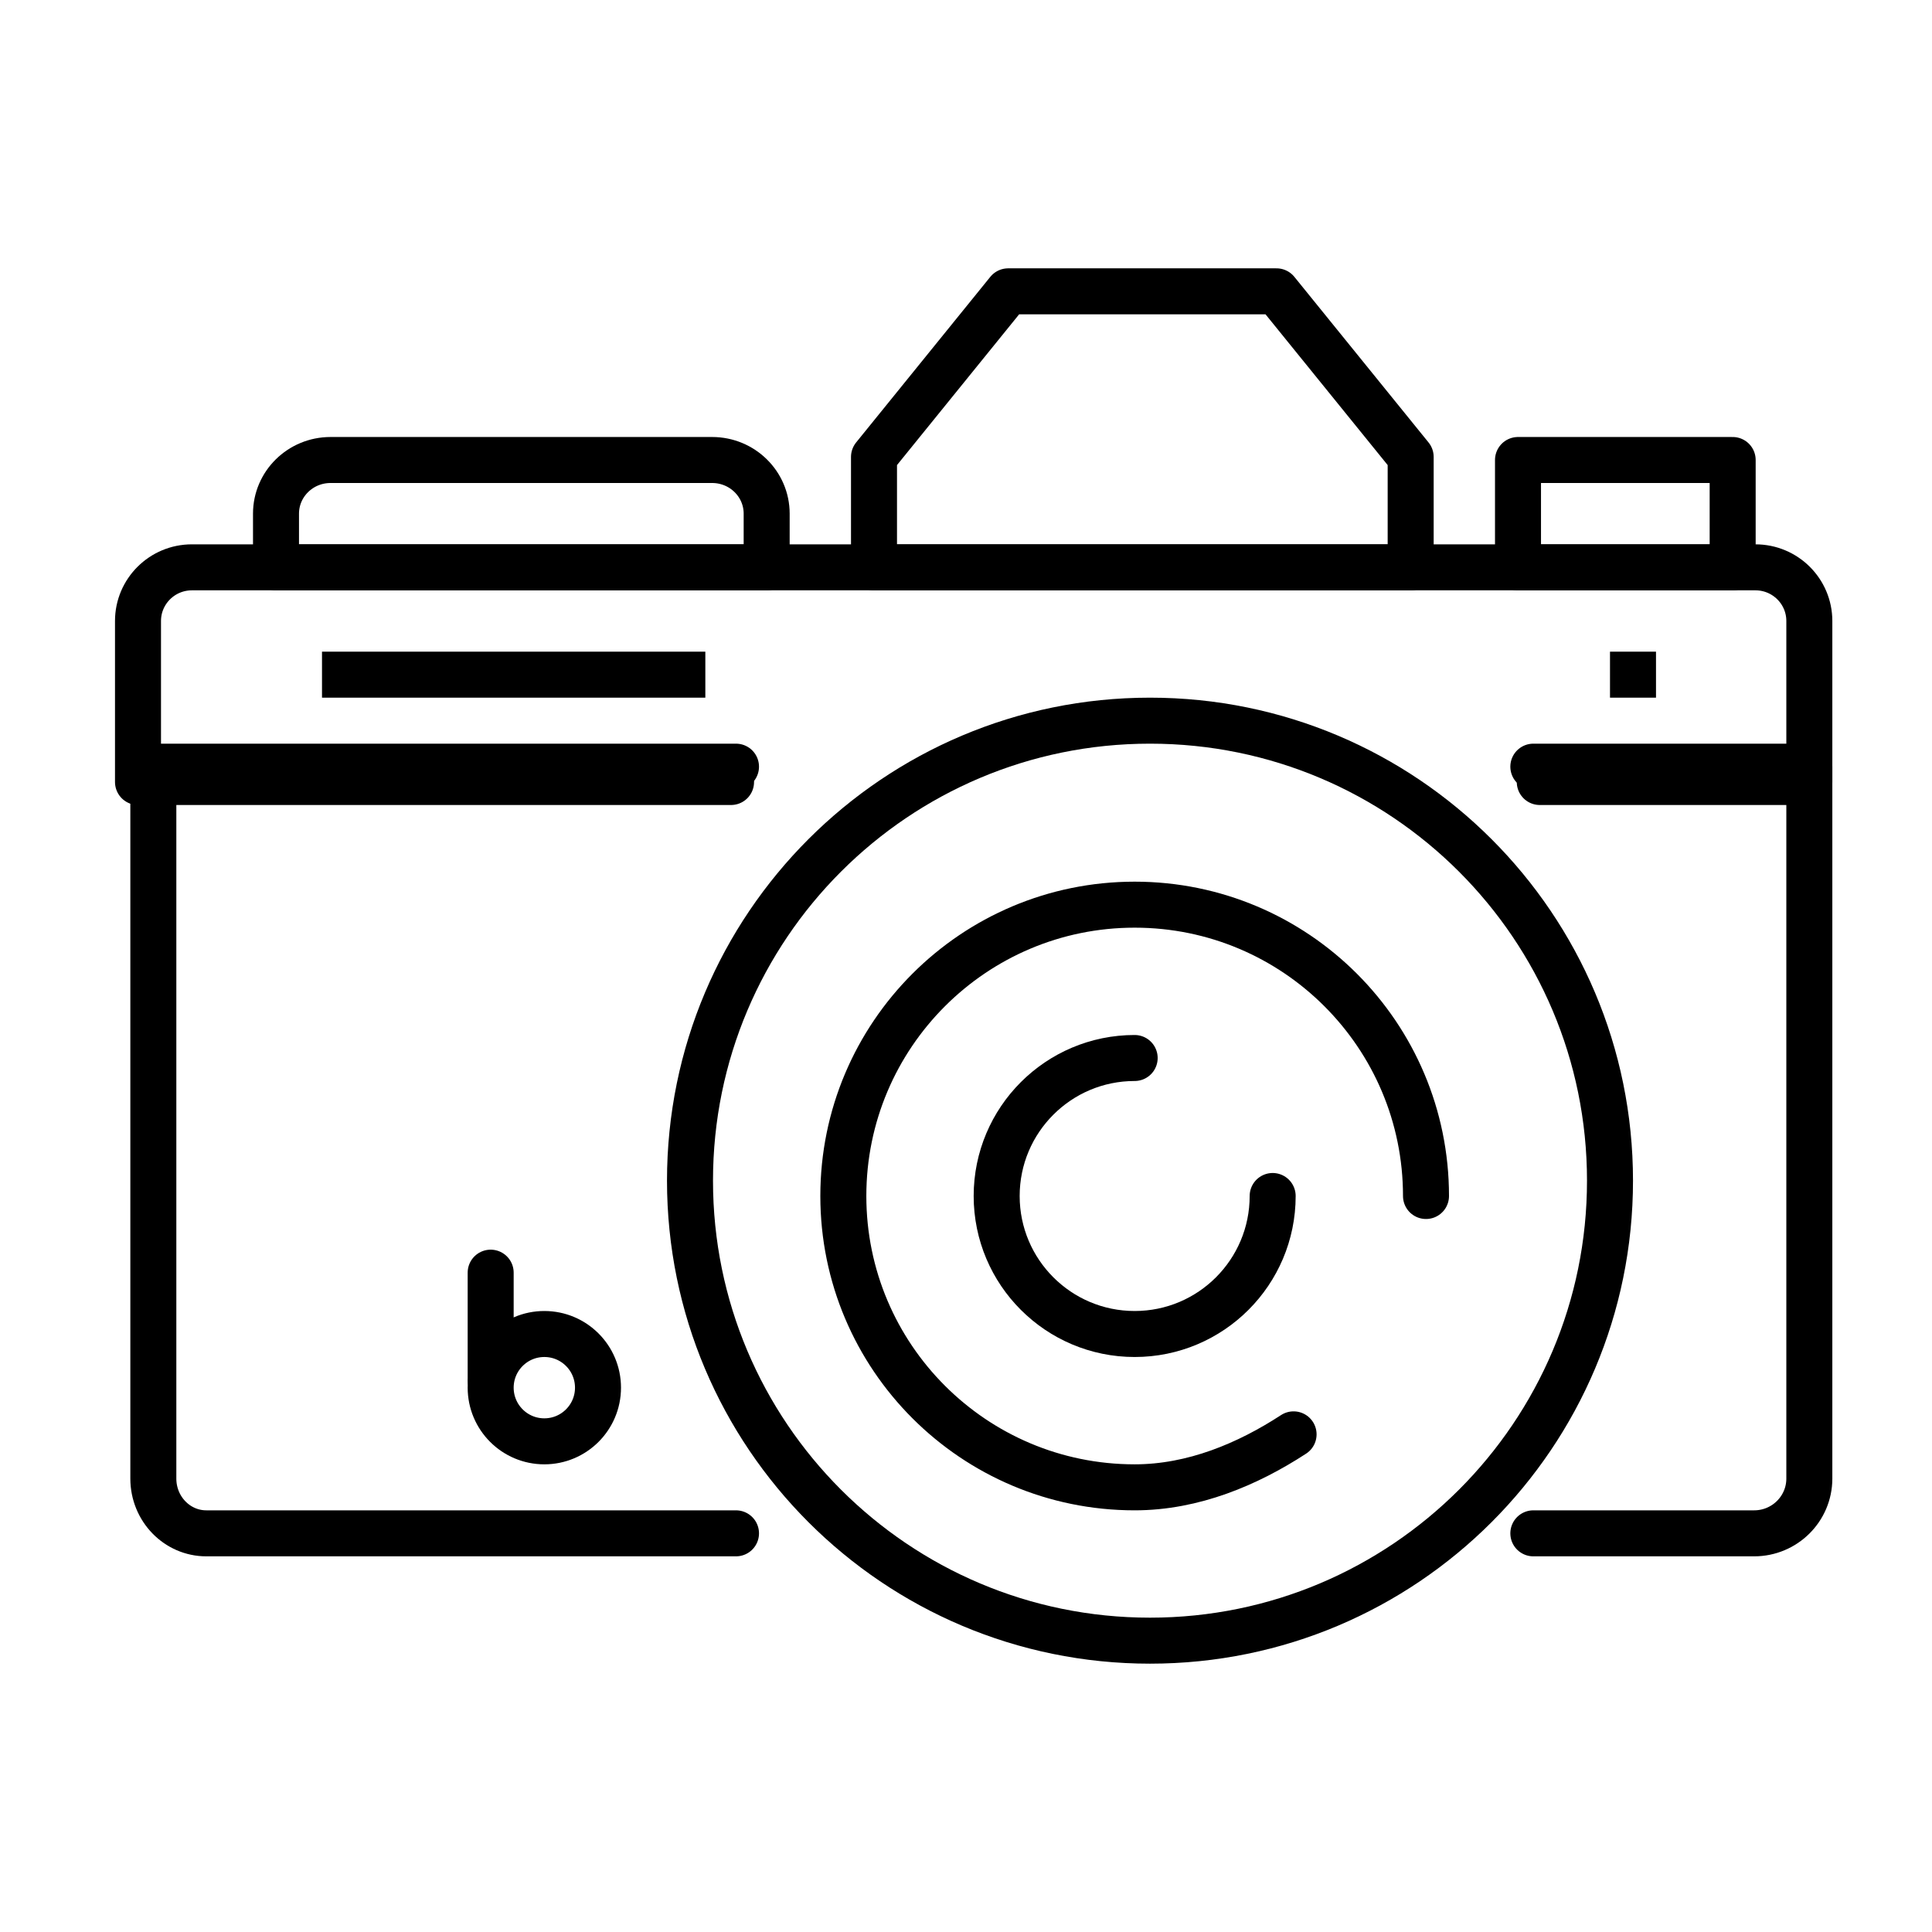<?xml version="1.0" encoding="UTF-8"?>
<svg width="126px" height="126px" viewBox="0 0 126 126" version="1.1" xmlns="http://www.w3.org/2000/svg" xmlns:xlink="http://www.w3.org/1999/xlink">
    <title>Group 12</title>
    <g id="Page-1" stroke="none" stroke-width="1" fill="none" fill-rule="evenodd">
        <g id="Desktop-HD" transform="translate(-497, -1324)">
            <g id="Group-12" transform="translate(497, 1324)">
                <rect id="Rectangle-Copy-75" fill="#D8D8D8" opacity="0" x="0" y="0" width="126" height="126"></rect>
                <g id="Group-21-Copy" transform="translate(9, 19)" stroke="#000000" stroke-width="3">
                    <path d="M38.677,32 L0,32 L0,21.5 C0,19.567 1.574,18 3.516,18 L105.484,18 C107.426,18 109,19.567 109,21.5 L109,32 L91.42,32" id="Stroke-1" stroke-linecap="round" stroke-linejoin="round"></path>
                    <path d="M39,81 L4.455,81 C2.546,81 1,79.401 1,77.429 L1,31 L39,31" id="Stroke-3" stroke-linecap="round" stroke-linejoin="round"></path>
                    <path d="M91,31 L109,31 L109,77.429 C109,79.401 107.388,81 105.4,81 L91,81" id="Stroke-5" stroke-linecap="round" stroke-linejoin="round"></path>
                    <path d="M96,58 C96,74.569 82.569,88 66,88 C49.432,88 36,74.569 36,58 C36,41.431 49.432,28 66,28 C82.569,28 96,41.431 96,58 Z" id="Stroke-7" stroke-linecap="round" stroke-linejoin="round"></path>
                    <path d="M75.364,74.545 C72.383,76.489 68.823,78 65,78 C54.507,78 46,69.493 46,59 C46,48.507 54.507,40 65,40 C75.493,40 84,48.507 84,59" id="Stroke-9" stroke-linecap="round" stroke-linejoin="round"></path>
                    <polygon id="Stroke-11" stroke-linecap="round" stroke-linejoin="round" points="83 18 83 10.8 74.25 0 56.75 0 48 10.8 48 18"></polygon>
                    <polygon id="Stroke-13" stroke-linecap="round" stroke-linejoin="round" points="90 18 104 18 104 11 90 11"></polygon>
                    <path d="M41,18 L9,18 L9,14.5 C9,12.567 10.592,11 12.556,11 L37.444,11 C39.408,11 41,12.567 41,14.5 L41,18 Z" id="Stroke-15" stroke-linecap="round" stroke-linejoin="round"></path>
                    <path d="M74,59 C74,63.97 69.97,68 65,68 C60.03,68 56,63.97 56,59 C56,54.03 60.03,50 65,50" id="Stroke-16" stroke-linecap="round" stroke-linejoin="round"></path>
                    <line x1="96" y1="25" x2="99" y2="25" id="Stroke-17"></line>
                    <line x1="12" y1="25" x2="37" y2="25" id="Stroke-18"></line>
                    <path d="M30,71.5 C30,73.433 28.433,75 26.5,75 C24.567,75 23,73.433 23,71.5 C23,69.567 24.567,68 26.5,68 C28.433,68 30,69.567 30,71.5 Z" id="Stroke-19" stroke-linecap="round" stroke-linejoin="round"></path>
                    <line x1="23" y1="71" x2="23" y2="64" id="Stroke-20" stroke-linecap="round" stroke-linejoin="round"></line>
                </g>
            </g>
        </g>
    </g>
</svg>